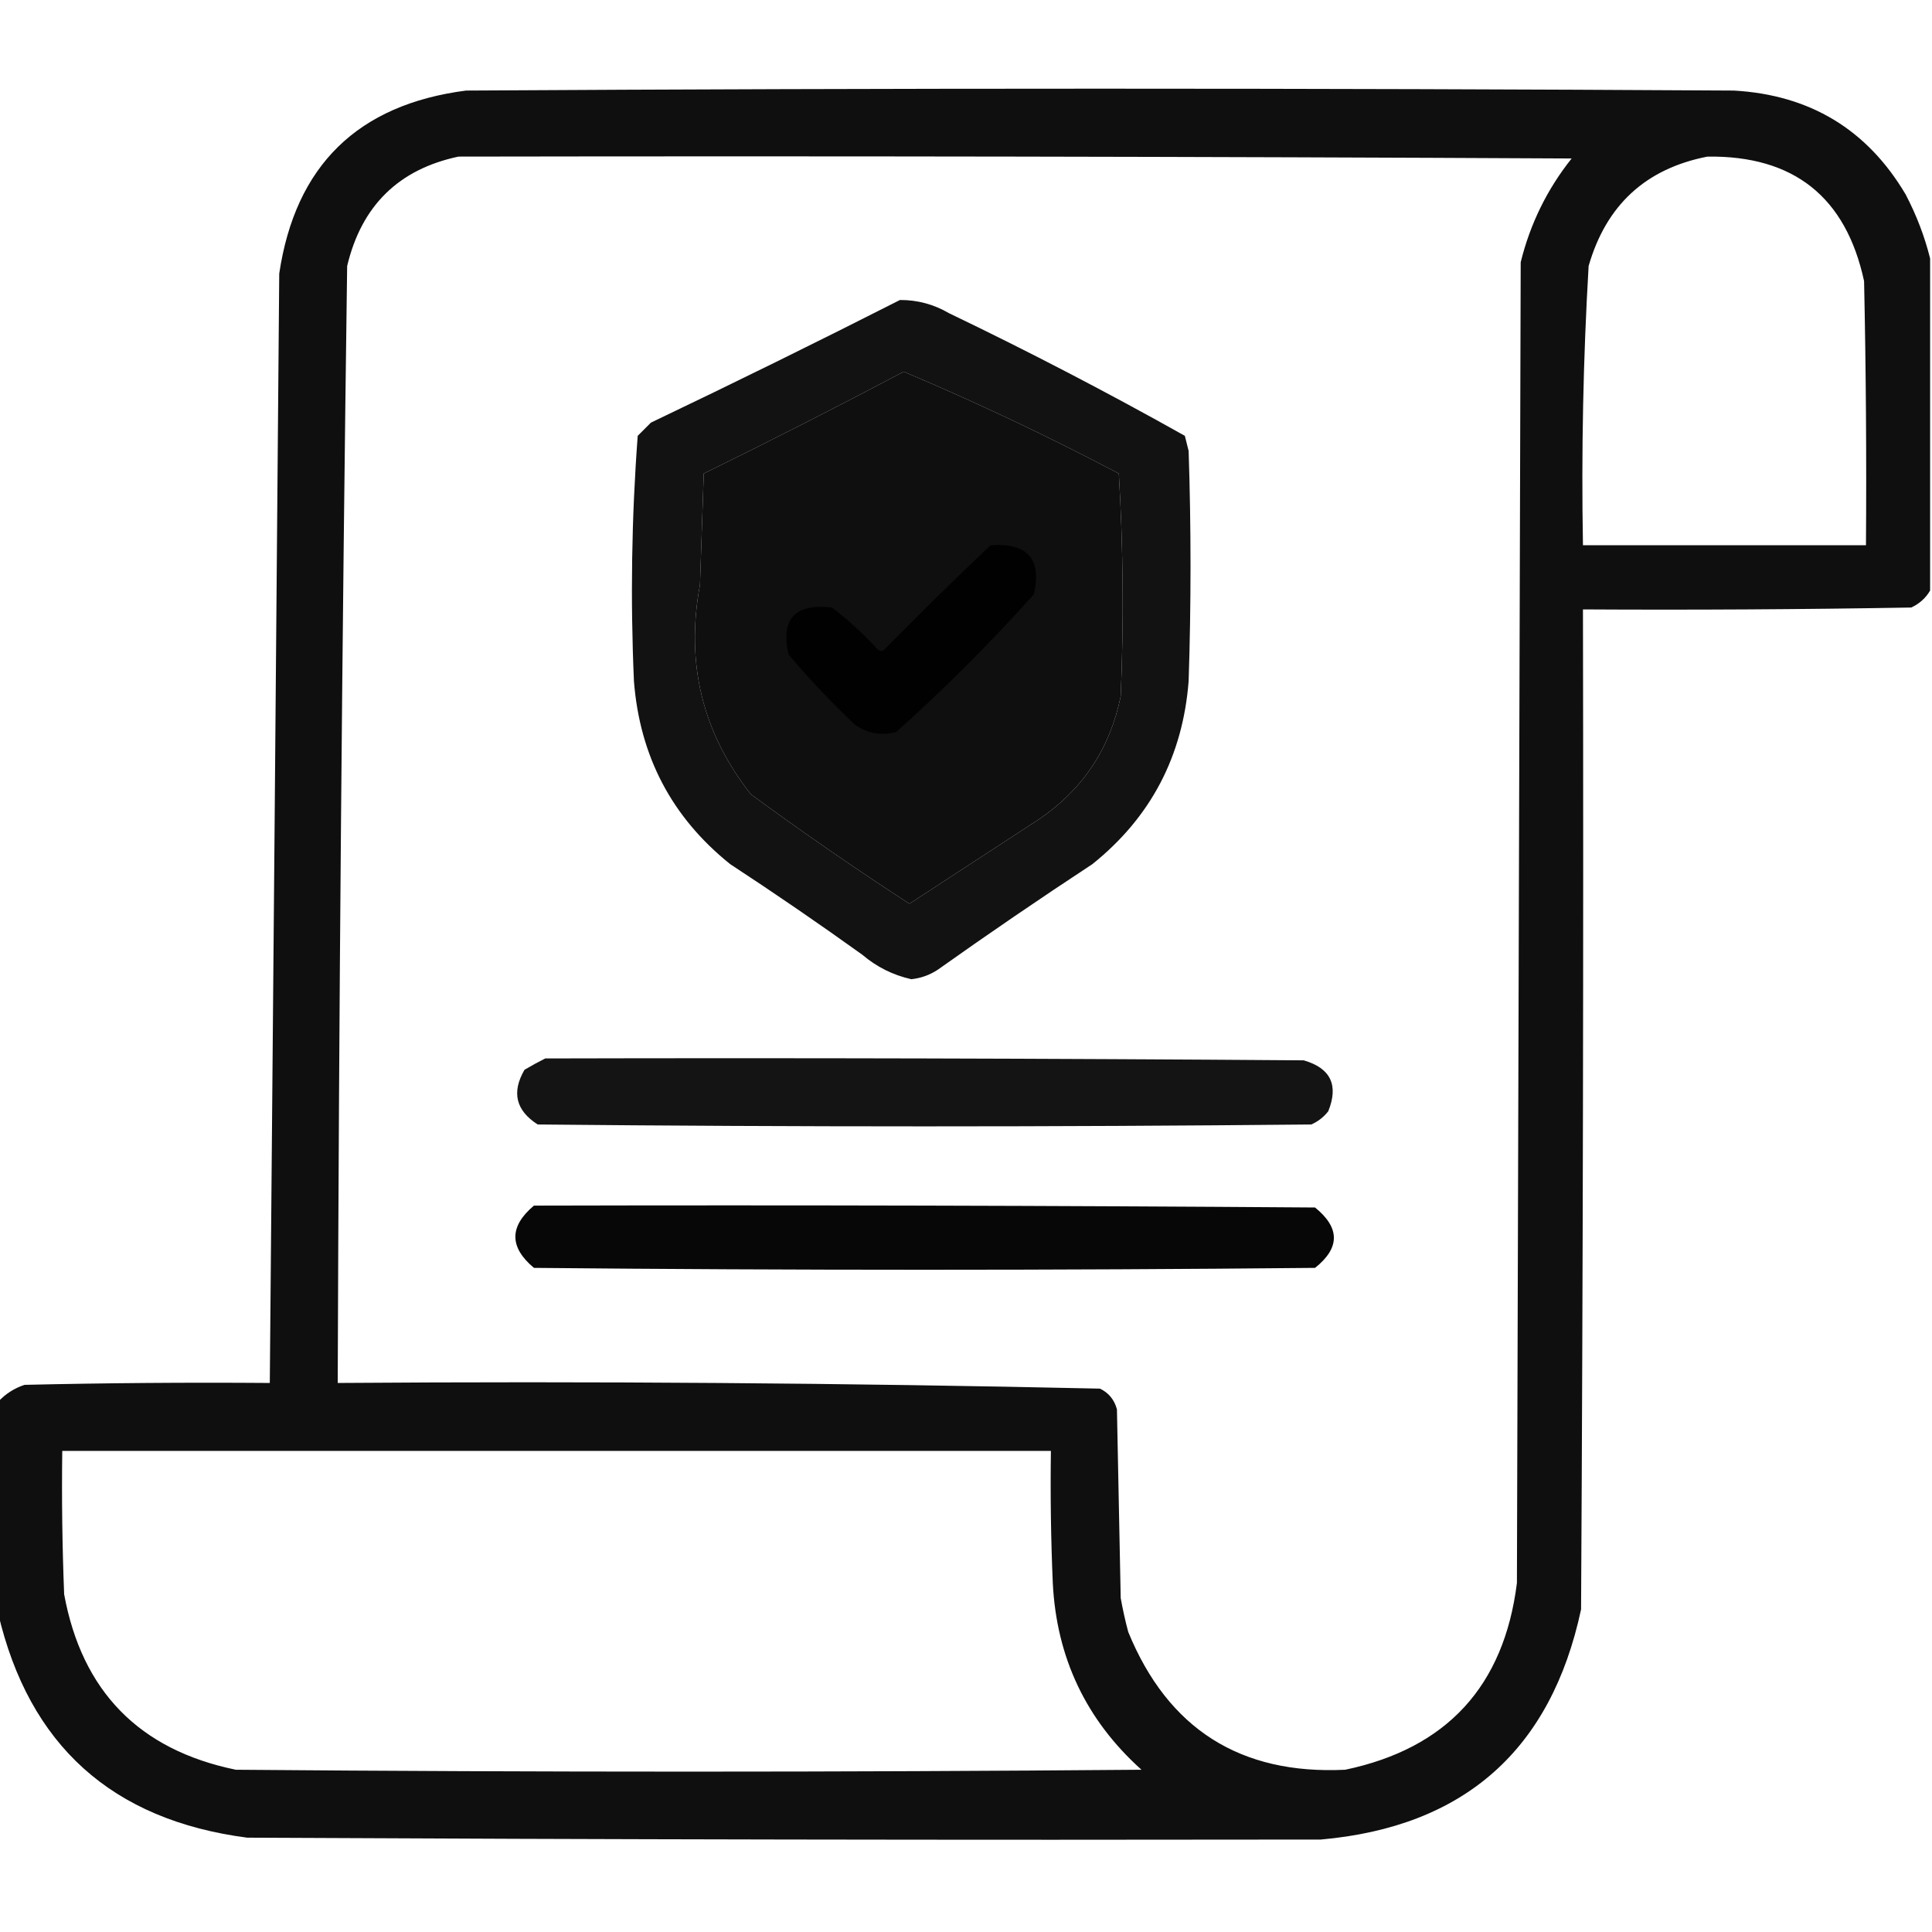 <?xml version="1.0" encoding="UTF-8"?>
<!DOCTYPE svg PUBLIC "-//W3C//DTD SVG 1.1//EN" "http://www.w3.org/Graphics/SVG/1.1/DTD/svg11.dtd">
<svg xmlns="http://www.w3.org/2000/svg" version="1.1" width="512px" height="512px" style="shape-rendering:geometricPrecision; text-rendering:geometricPrecision; image-rendering:optimizeQuality; fill-rule:evenodd; clip-rule:evenodd" xmlns:xlink="http://www.w3.org/1999/xlink">
<g><path style="opacity:0.941" fill="#000000" d="M 511.5,68.5 C 511.5,97.833 511.5,127.167 511.5,156.5C 510.354,158.475 508.687,159.975 506.5,161C 477.502,161.5 448.502,161.667 419.5,161.5C 419.667,249.834 419.5,338.167 419,426.5C 411.026,463.806 388.026,484.14 350,487.5C 255.248,487.655 160.414,487.489 65.5,487C 29.669,482.329 7.669,462.496 -0.5,427.5C -0.5,408.833 -0.5,390.167 -0.5,371.5C 1.433,369.404 3.767,367.904 6.5,367C 28.164,366.5 49.831,366.333 71.5,366.5C 72.358,268.501 73.191,170.501 74,72.5C 78.28,43.887 94.78,27.72 123.5,24C 235.5,23.333 347.5,23.333 459.5,24C 479.648,25.148 494.815,34.315 505,51.5C 507.89,57.02 510.057,62.686 511.5,68.5 Z M 121.5,41.5 C 219.834,41.333 318.167,41.5 416.5,42C 410.011,50.146 405.511,59.313 403,69.5C 402.667,186.167 402.333,302.833 402,419.5C 398.586,446.843 383.419,463.343 356.5,469C 328.706,470.356 309.539,458.189 299,432.5C 298.206,429.529 297.539,426.529 297,423.5C 296.667,406.833 296.333,390.167 296,373.5C 295.315,370.943 293.815,369.109 291.5,368C 224.225,366.51 156.892,366.01 89.5,366.5C 89.82,267.829 90.653,169.162 92,70.5C 95.797,54.535 105.63,44.869 121.5,41.5 Z M 452.5,41.5 C 475.364,41.201 489.197,52.201 494,74.5C 494.5,97.831 494.667,121.164 494.5,144.5C 469.5,144.5 444.5,144.5 419.5,144.5C 419.059,119.795 419.559,95.129 421,70.5C 425.648,54.347 436.148,44.681 452.5,41.5 Z M 239.5,98.5 C 258.815,106.655 277.815,115.655 296.5,125.5C 297.666,145.158 297.833,164.825 297,184.5C 294.183,198.298 287.016,209.131 275.5,217C 263.99,224.515 252.49,232.015 241,239.5C 226.735,230.238 212.735,220.572 199,210.5C 186.135,194.202 181.635,175.702 185.5,155C 185.833,145.167 186.167,135.333 186.5,125.5C 204.384,116.726 222.05,107.726 239.5,98.5 Z M 16.5,384.5 C 103.833,384.5 191.167,384.5 278.5,384.5C 278.333,396.171 278.5,407.838 279,419.5C 279.988,439.307 287.821,455.807 302.5,469C 222.5,469.667 142.5,469.667 62.5,469C 36.893,463.726 21.726,448.226 17,422.5C 16.5,409.838 16.333,397.171 16.5,384.5 Z"/></g>
<g><path style="opacity:0.928" fill="#000000" d="M 238.5,79.5 C 243.134,79.48 247.467,80.646 251.5,83C 272.726,93.196 293.56,104.029 314,115.5C 314.333,116.833 314.667,118.167 315,119.5C 315.667,139.833 315.667,160.167 315,180.5C 313.451,200.435 304.951,216.602 289.5,229C 275.66,238.086 261.993,247.419 248.5,257C 246.361,258.404 244.028,259.237 241.5,259.5C 236.63,258.398 232.297,256.232 228.5,253C 217.007,244.753 205.34,236.753 193.5,229C 178.049,216.602 169.549,200.435 168,180.5C 167.045,158.783 167.378,137.116 169,115.5C 170.167,114.333 171.333,113.167 172.5,112C 194.715,101.392 216.715,90.559 238.5,79.5 Z M 239.5,98.5 C 222.05,107.726 204.384,116.726 186.5,125.5C 186.167,135.333 185.833,145.167 185.5,155C 181.635,175.702 186.135,194.202 199,210.5C 212.735,220.572 226.735,230.238 241,239.5C 252.49,232.015 263.99,224.515 275.5,217C 287.016,209.131 294.183,198.298 297,184.5C 297.833,164.825 297.666,145.158 296.5,125.5C 277.815,115.655 258.815,106.655 239.5,98.5 Z"/></g>
<g><path style="opacity:0.902" fill="#000000" d="M 262.5,144.5 C 272.295,143.786 276.128,148.12 274,157.5C 262.5,170.333 250.333,182.5 237.5,194C 233.467,195.04 229.801,194.374 226.5,192C 220.301,186.136 214.468,179.969 209,173.5C 206.795,164.032 210.628,159.865 220.5,161C 224.8,164.298 228.8,167.965 232.5,172C 233.167,172.667 233.833,172.667 234.5,172C 243.728,162.604 253.062,153.437 262.5,144.5 Z"/></g>
<g><path style="opacity:0.918" fill="#000000" d="M 144.5,280.5 C 211.501,280.333 278.501,280.5 345.5,281C 352.637,283.069 354.804,287.569 352,294.5C 350.786,296.049 349.286,297.215 347.5,298C 279.167,298.667 210.833,298.667 142.5,298C 136.698,294.291 135.531,289.458 139,283.5C 140.876,282.391 142.709,281.391 144.5,280.5 Z"/></g>
<g><path style="opacity:0.969" fill="#000000" d="M 141.5,319.5 C 210.501,319.333 279.501,319.5 348.5,320C 355.152,325.381 355.152,330.715 348.5,336C 279.5,336.667 210.5,336.667 141.5,336C 134.939,330.511 134.939,325.011 141.5,319.5 Z"/></g>
</svg>
